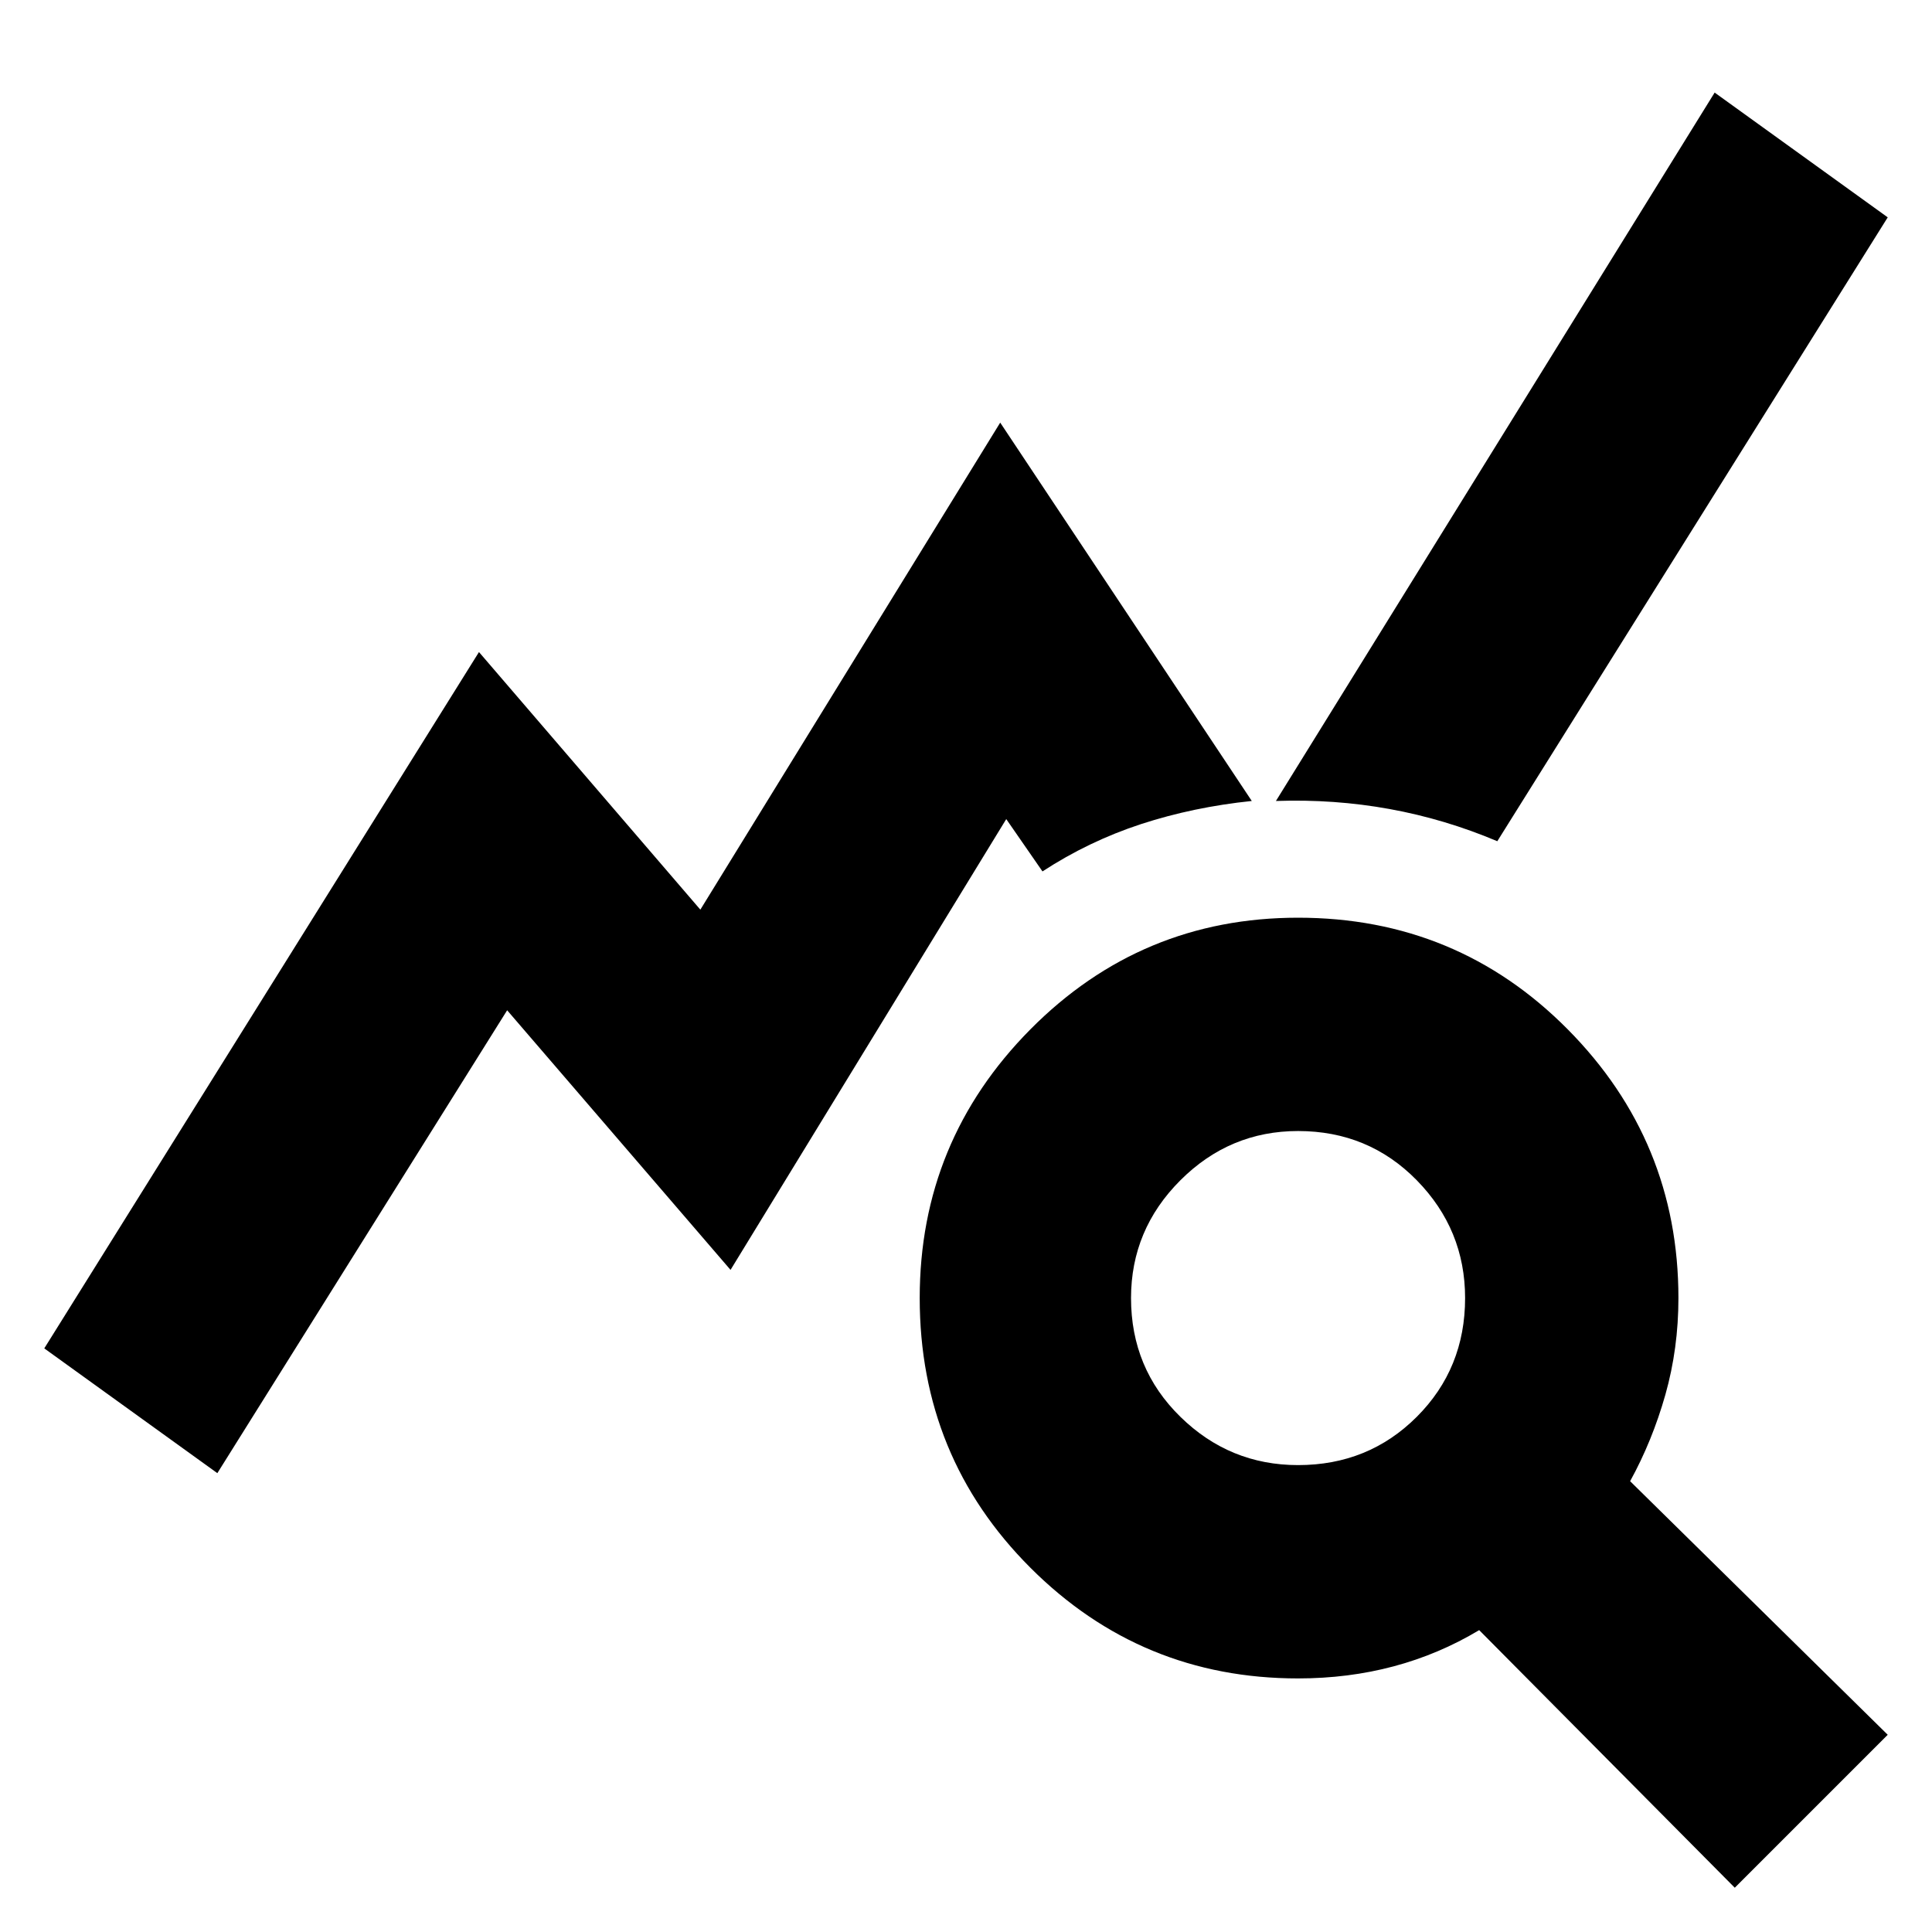 <svg xmlns="http://www.w3.org/2000/svg" height="24" width="24"><path d="M21.55 23.45 18.375 20.25Q17.875 20.55 17.312 20.7Q16.75 20.85 16.125 20.85Q14.175 20.85 12.8 19.475Q11.425 18.1 11.425 16.125Q11.425 14.175 12.8 12.787Q14.175 11.4 16.125 11.4Q18.1 11.4 19.475 12.787Q20.85 14.175 20.85 16.125Q20.85 16.75 20.688 17.325Q20.525 17.9 20.25 18.4L23.45 21.55ZM16.125 18.2Q17 18.2 17.6 17.6Q18.2 17 18.2 16.125Q18.2 15.275 17.6 14.662Q17 14.05 16.125 14.05Q15.275 14.05 14.663 14.662Q14.05 15.275 14.05 16.125Q14.05 17 14.663 17.6Q15.275 18.2 16.125 18.2ZM2.7 18.3 0.55 16.75 5.95 8.1 8.7 11.3 12.425 5.25 15.55 9.95Q14.825 10.025 14.175 10.237Q13.525 10.45 12.95 10.825L12.5 10.175L9.075 15.775L6.3 12.55ZM18.6 10.45Q17.95 10.175 17.262 10.05Q16.575 9.925 15.85 9.95L21.3 1.15L23.45 2.7Z"/></svg>
